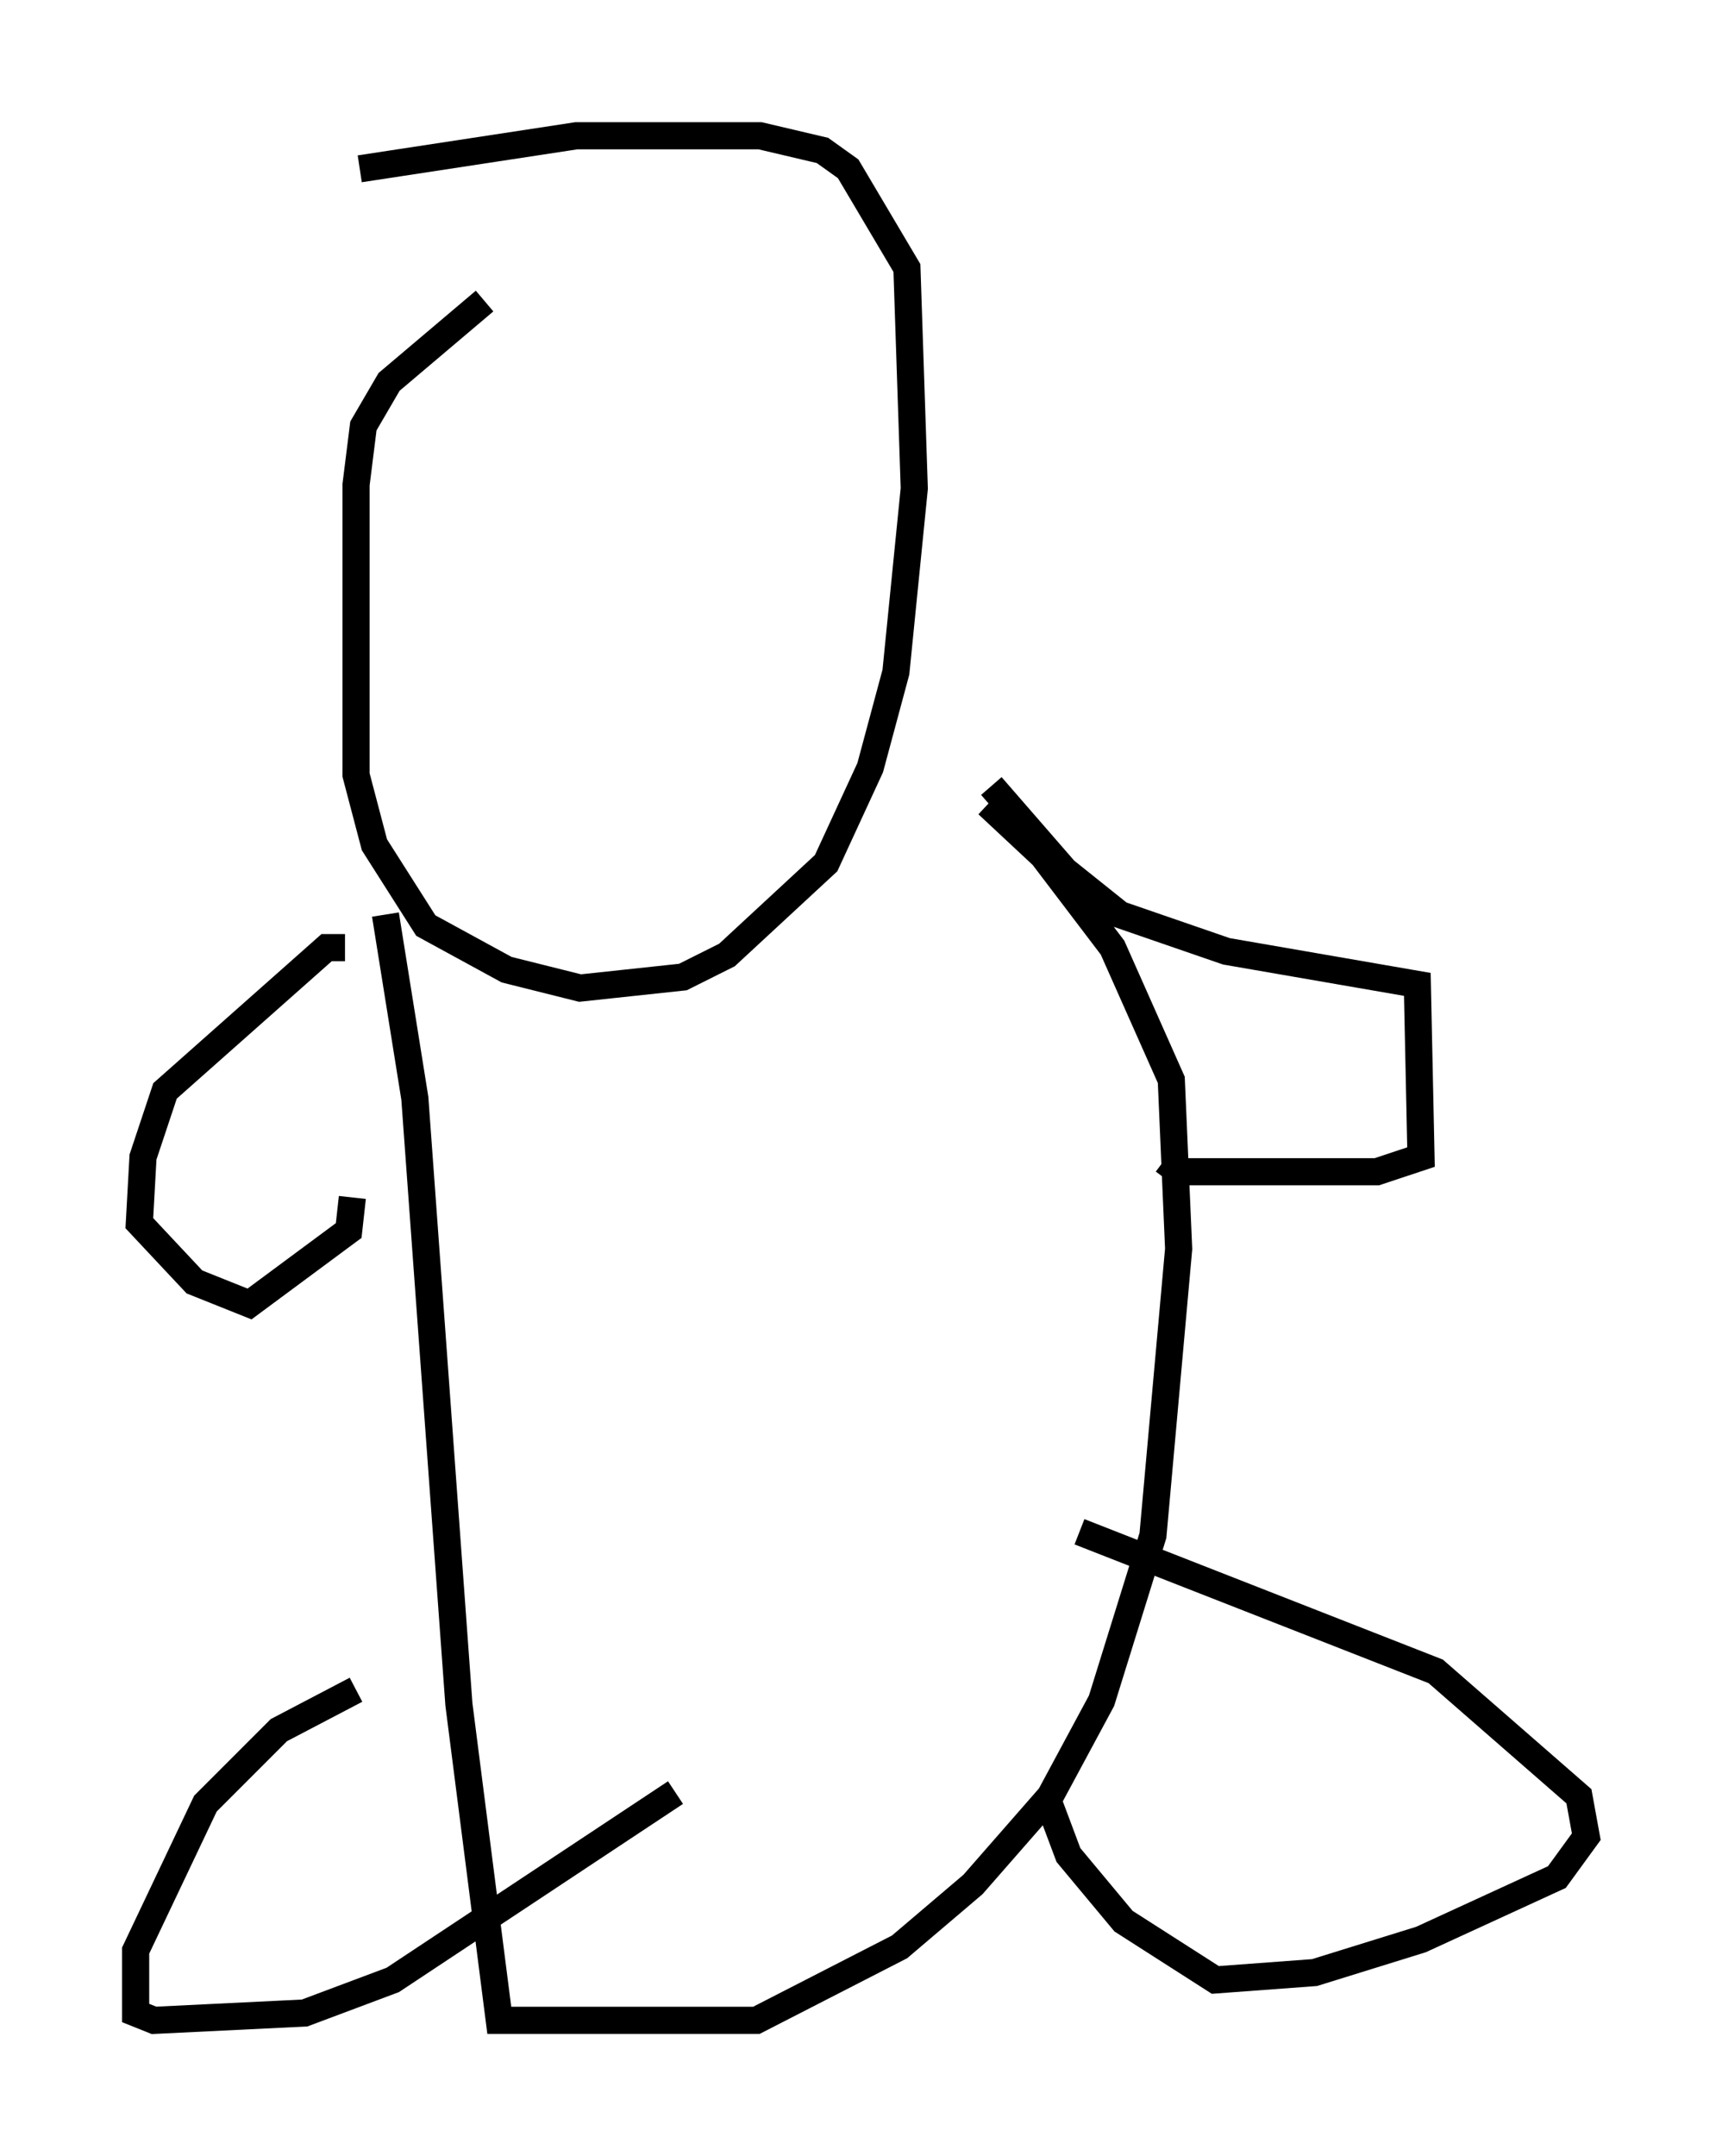 <?xml version="1.0" encoding="utf-8" ?>
<svg baseProfile="full" height="79.417" version="1.1" width="63.45" xmlns="http://www.w3.org/2000/svg" xmlns:ev="http://www.w3.org/2001/xml-events" xmlns:xlink="http://www.w3.org/1999/xlink"><defs /><rect fill="white" height="79.417" width="63.45" x="0" y="0" /><path d="M20.967, 9.871 m-3.112, 1.218 l-3.518, 2.977 -0.947, 1.624 l-0.271, 2.165 0.0, 10.69 l0.677, 2.571 1.894, 2.977 l2.977, 1.624 2.706, 0.677 l3.789, -0.406 1.624, -0.812 l3.654, -3.383 1.624, -3.518 l0.947, -3.518 0.677, -6.766 l-0.271, -8.119 -2.165, -3.654 l-0.947, -0.677 -2.3, -0.541 l-6.766, 0.0 -7.984, 1.218 m0.947, 27.469 l1.083, 6.766 1.624, 22.327 l1.488, 11.637 9.472, 0.0 l5.277, -2.706 2.706, -2.3 l2.842, -3.248 1.894, -3.518 l1.894, -6.089 0.947, -10.555 l-0.271, -6.225 -2.165, -4.871 l-2.571, -3.383 -2.03, -1.894 m-23.68, 5.277 l-0.677, 0.0 -5.954, 5.277 l-0.812, 2.436 -0.135, 2.436 l2.03, 2.165 2.03, 0.812 l3.654, -2.706 0.135, -1.218 m23.545, -15.155 l2.706, 3.112 2.03, 1.624 l3.924, 1.353 7.036, 1.218 l0.135, 6.36 -1.624, 0.541 l-7.307, 0.0 -0.541, -0.406 m-29.77, 19.486 l-2.842, 1.488 -2.706, 2.706 l-2.571, 5.413 0.0, 2.3 l0.677, 0.271 5.548, -0.271 l3.248, -1.218 10.419, -6.901 m14.885, -9.607 l13.126, 5.142 5.277, 4.601 l0.271, 1.488 -1.083, 1.488 l-5.007, 2.3 -3.924, 1.218 l-3.654, 0.271 -3.383, -2.165 l-2.03, -2.436 -0.812, -2.165 " fill="none" stroke="black" stroke-width="1" /></svg>